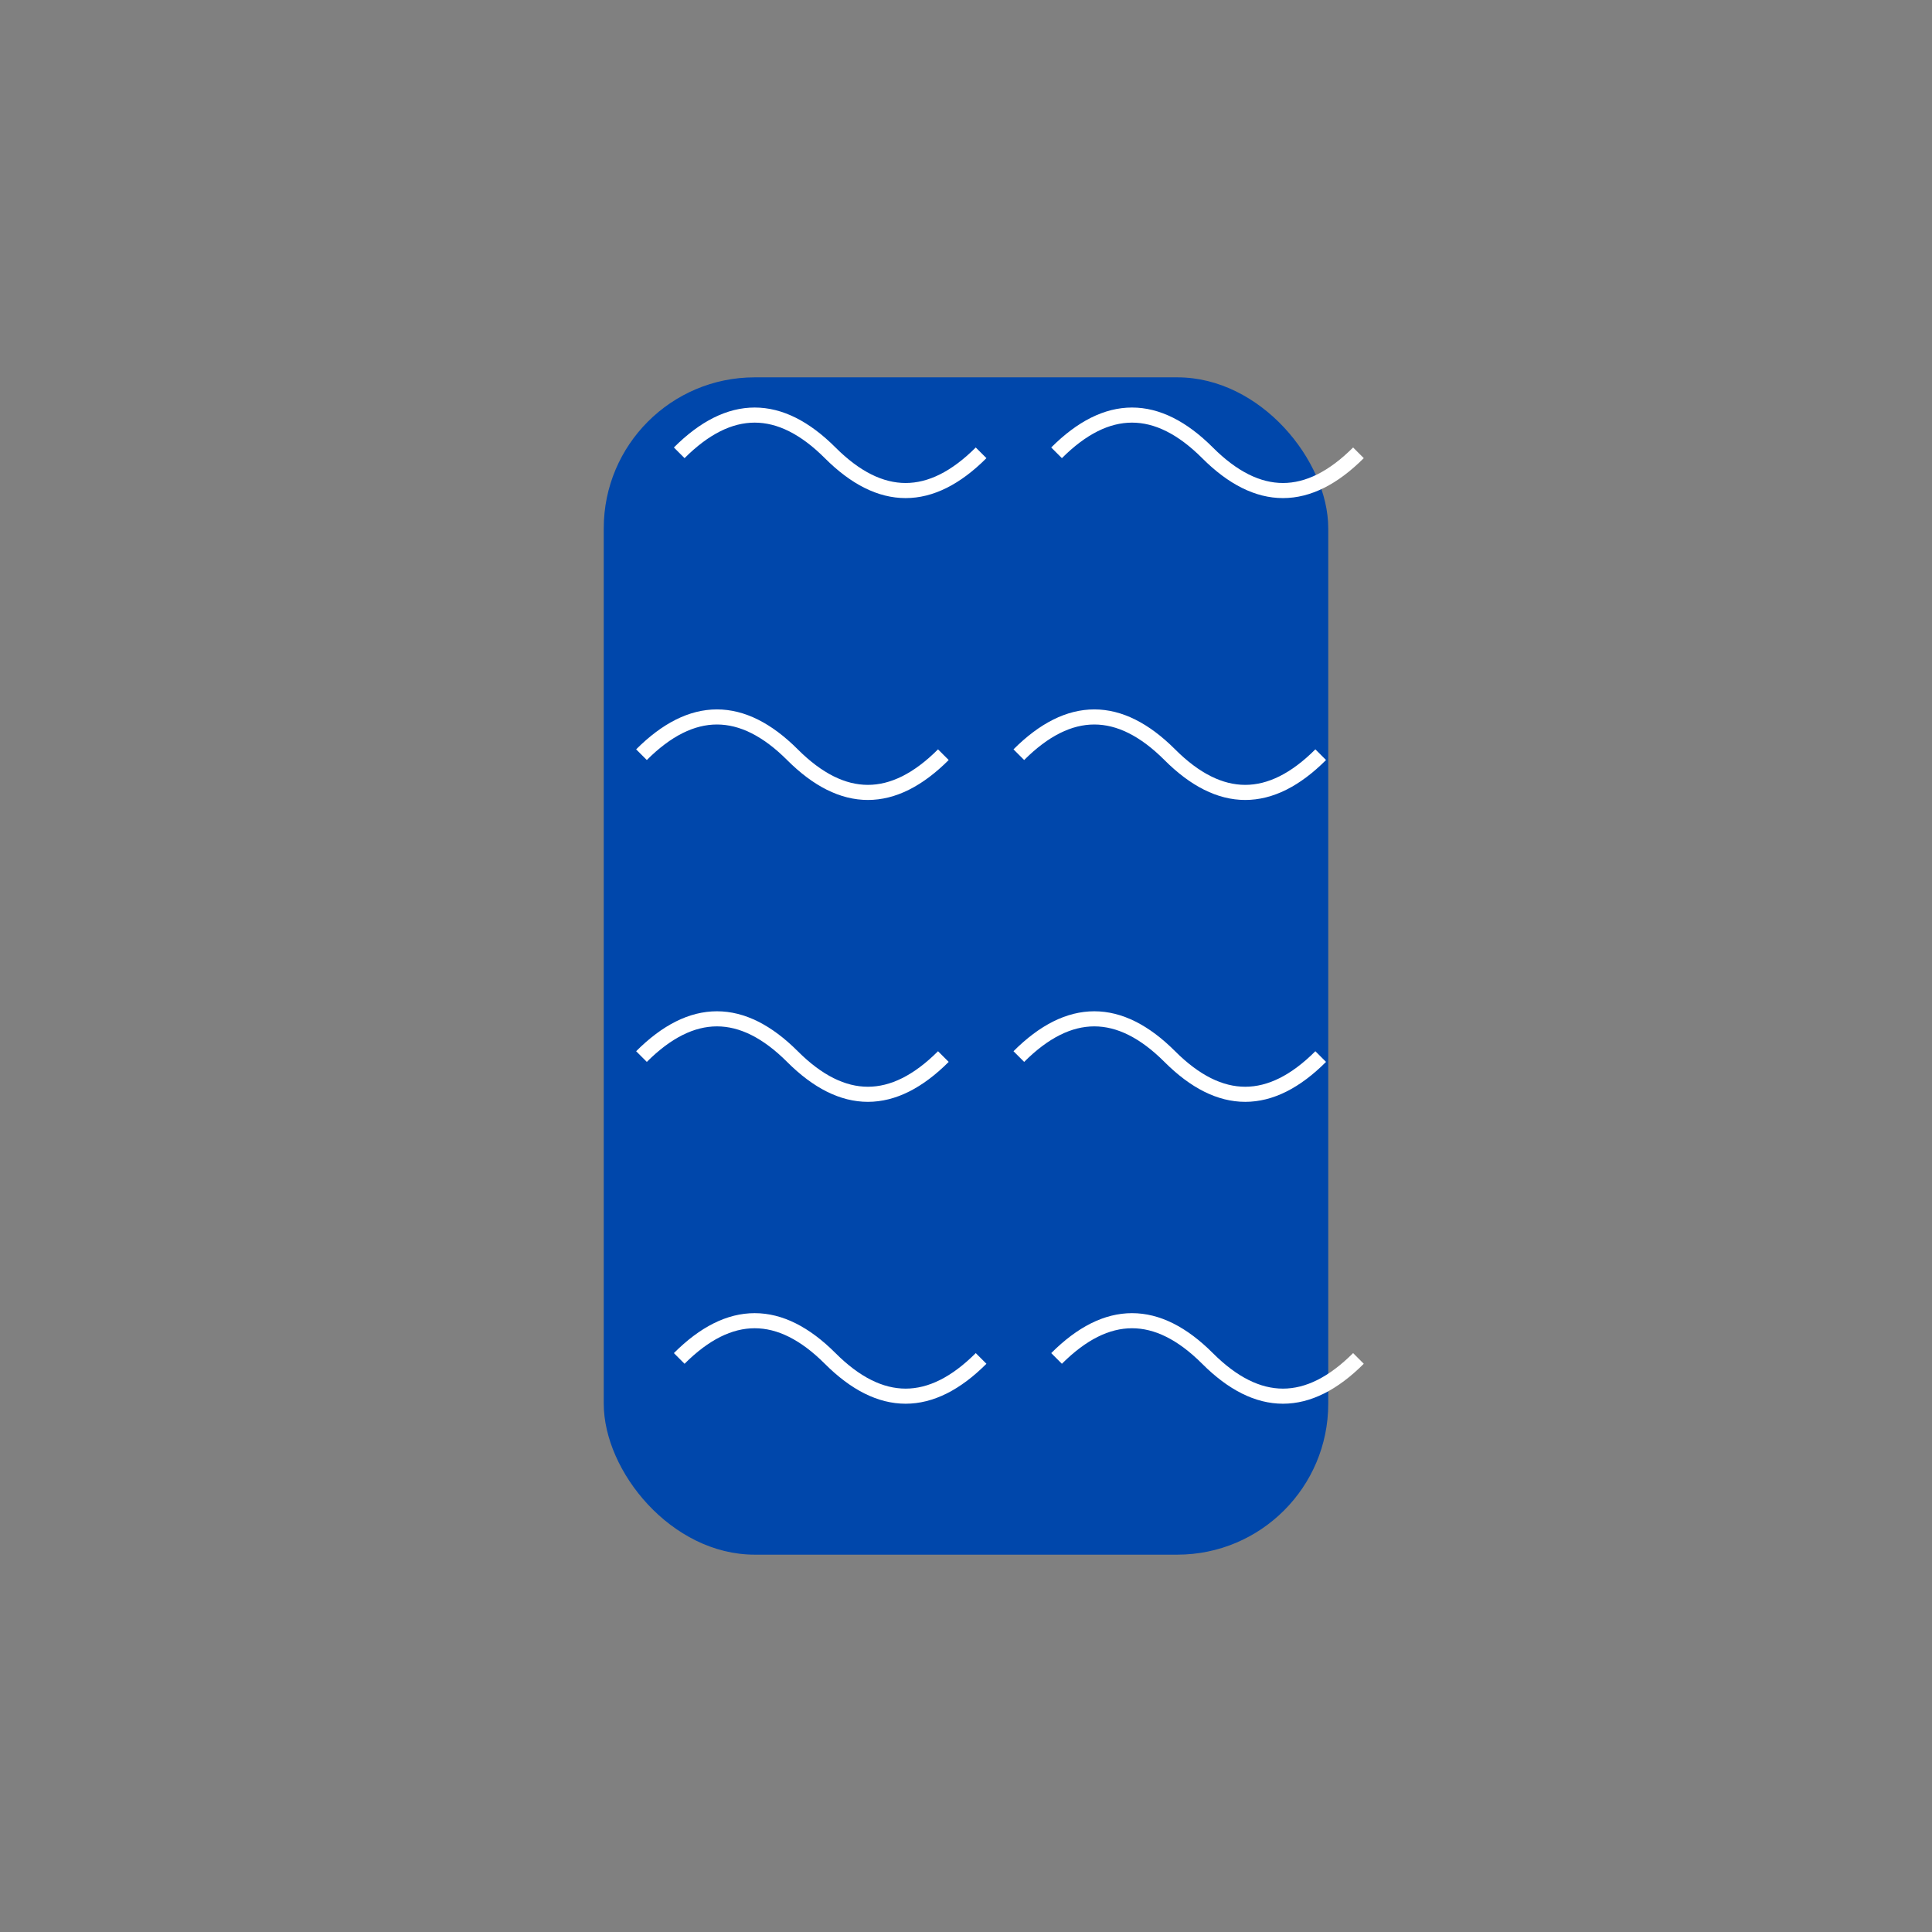 <svg viewBox="0 0 256 256" width="256" height="256"><rect x="0" y="0" width="256" height="256" fill="#808080" stroke="none"/><rect x="80" y="50" width="96" height="156" rx="20" ry="20" fill="#0047AB"/><g fill="none" stroke="white" stroke-width="2"><path d="M90,60 Q100,50 110,60 T130,60"/><path d="M140,60 Q150,50 160,60 T180,60"/><path d="M85,100 Q95,90 105,100 T125,100"/><path d="M135,100 Q145,90 155,100 T175,100"/><path d="M85,140 Q95,130 105,140 T125,140"/><path d="M135,140 Q145,130 155,140 T175,140"/><path d="M90,180 Q100,170 110,180 T130,180"/><path d="M140,180 Q150,170 160,180 T180,180"/></g></svg>